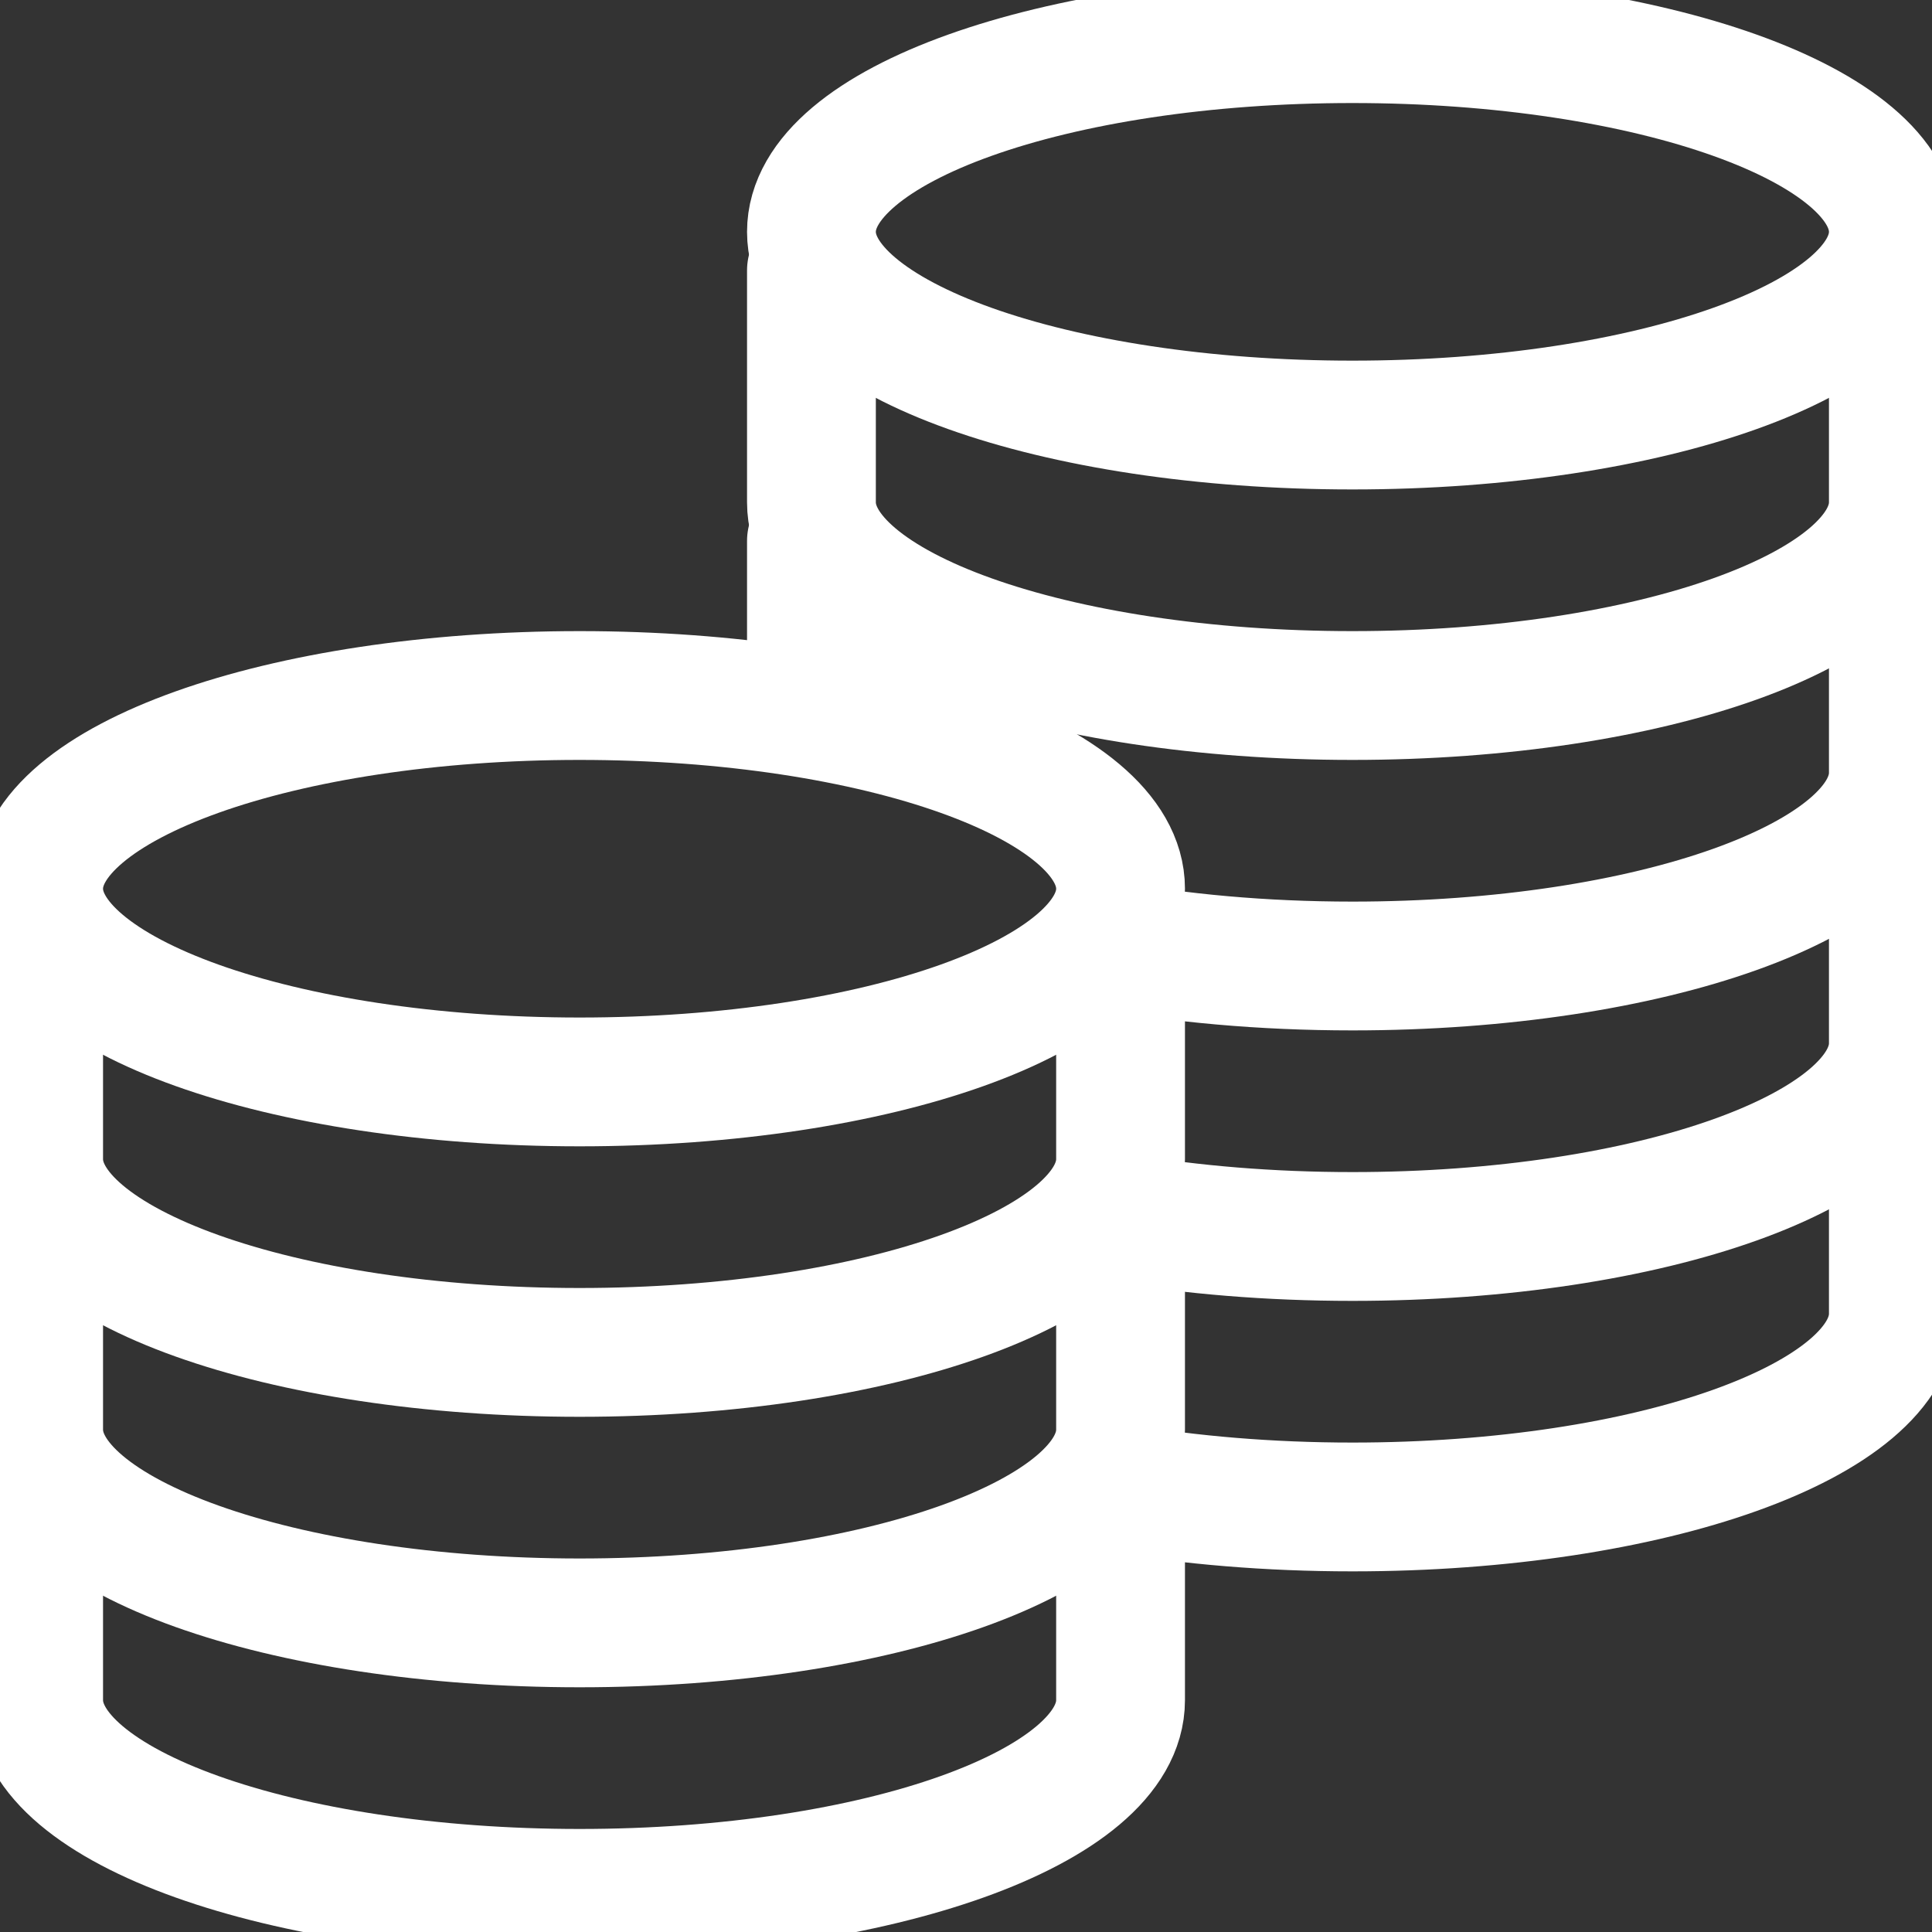 <svg width="30" height="30" viewBox="0 0 30 30" fill="none" xmlns="http://www.w3.org/2000/svg">
<rect x="0" y="0" width="30" height="30" fill="#333333" stroke="none"/>
<g id="Layer_1" clip-path="url(#clip0_2_1517)">
<path id="Vector" d="M21 6.6C25.639 6.6 29.4 5.257 29.4 3.6C29.4 1.943 25.639 0.6 21 0.6C16.361 0.6 12.6 1.943 12.6 3.6C12.6 5.257 16.361 6.6 21 6.6Z" stroke="white" stroke-width="2" stroke-miterlimit="10" stroke-linecap="round" stroke-linejoin="round"/>
<path id="Vector_2" d="M12.6 4.2C12.6 4.747 12.6 7.253 12.6 7.8C12.6 9.457 16.36 10.8 21 10.8C25.64 10.8 29.4 9.457 29.4 7.8C29.4 7.253 29.4 4.747 29.4 4.2" stroke="white" stroke-width="2" stroke-miterlimit="10" stroke-linecap="round" stroke-linejoin="round"/>
<path id="Vector_3" d="M17.13 14.663C18.288 14.878 19.604 15 21 15C25.64 15 29.4 13.657 29.4 12C29.4 11.453 29.4 8.947 29.4 8.4" stroke="white" stroke-width="2" stroke-miterlimit="10" stroke-linecap="round" stroke-linejoin="round"/>
<path id="Vector_4" d="M12.6 8.4C12.6 8.947 12.6 10.962 12.6 10.962" stroke="white" stroke-width="2" stroke-miterlimit="10" stroke-linecap="round" stroke-linejoin="round"/>
<path id="Vector_5" d="M17.415 18.914C18.502 19.097 19.717 19.2 21 19.2C25.64 19.2 29.4 17.857 29.4 16.2C29.4 15.653 29.4 13.147 29.4 12.6" stroke="white" stroke-width="2" stroke-miterlimit="10" stroke-linecap="round" stroke-linejoin="round"/>
<path id="Vector_6" d="M17.369 23.106C18.467 23.294 19.699 23.4 21 23.4C25.64 23.4 29.4 22.057 29.4 20.4C29.4 19.853 29.4 17.347 29.4 16.8" stroke="white" stroke-width="2" stroke-miterlimit="10" stroke-linecap="round" stroke-linejoin="round"/>
<path id="Vector_7" d="M9 16.8C13.639 16.8 17.4 15.457 17.4 13.8C17.4 12.143 13.639 10.8 9 10.8C4.361 10.8 0.6 12.143 0.6 13.8C0.6 15.457 4.361 16.8 9 16.8Z" stroke="white" stroke-width="2" stroke-miterlimit="10" stroke-linecap="round" stroke-linejoin="round"/>
<path id="Vector_8" d="M0.6 14.4C0.6 14.947 0.6 17.453 0.6 18C0.6 19.657 4.36 21 9 21C13.64 21 17.4 19.657 17.4 18C17.4 17.453 17.4 14.947 17.4 14.4" stroke="white" stroke-width="2" stroke-miterlimit="10" stroke-linecap="round" stroke-linejoin="round"/>
<path id="Vector_9" d="M0.6 18.6C0.6 19.147 0.6 21.653 0.6 22.2C0.6 23.857 4.36 25.2 9 25.2C13.64 25.2 17.4 23.857 17.4 22.2C17.4 21.653 17.4 19.147 17.4 18.6" stroke="white" stroke-width="2" stroke-miterlimit="10" stroke-linecap="round" stroke-linejoin="round"/>
<path id="Vector_10" d="M0.6 22.8C0.6 23.347 0.6 25.853 0.6 26.4C0.6 28.057 4.36 29.4 9 29.4C13.64 29.4 17.4 28.057 17.4 26.4C17.4 25.853 17.4 23.347 17.4 22.8" stroke="white" stroke-width="2" stroke-miterlimit="10" stroke-linecap="round" stroke-linejoin="round"/>
</g>
<defs>
<clipPath id="clip0_2_1517">
<rect width="30" height="30" fill="white"/>
</clipPath>
</defs>
</svg>
